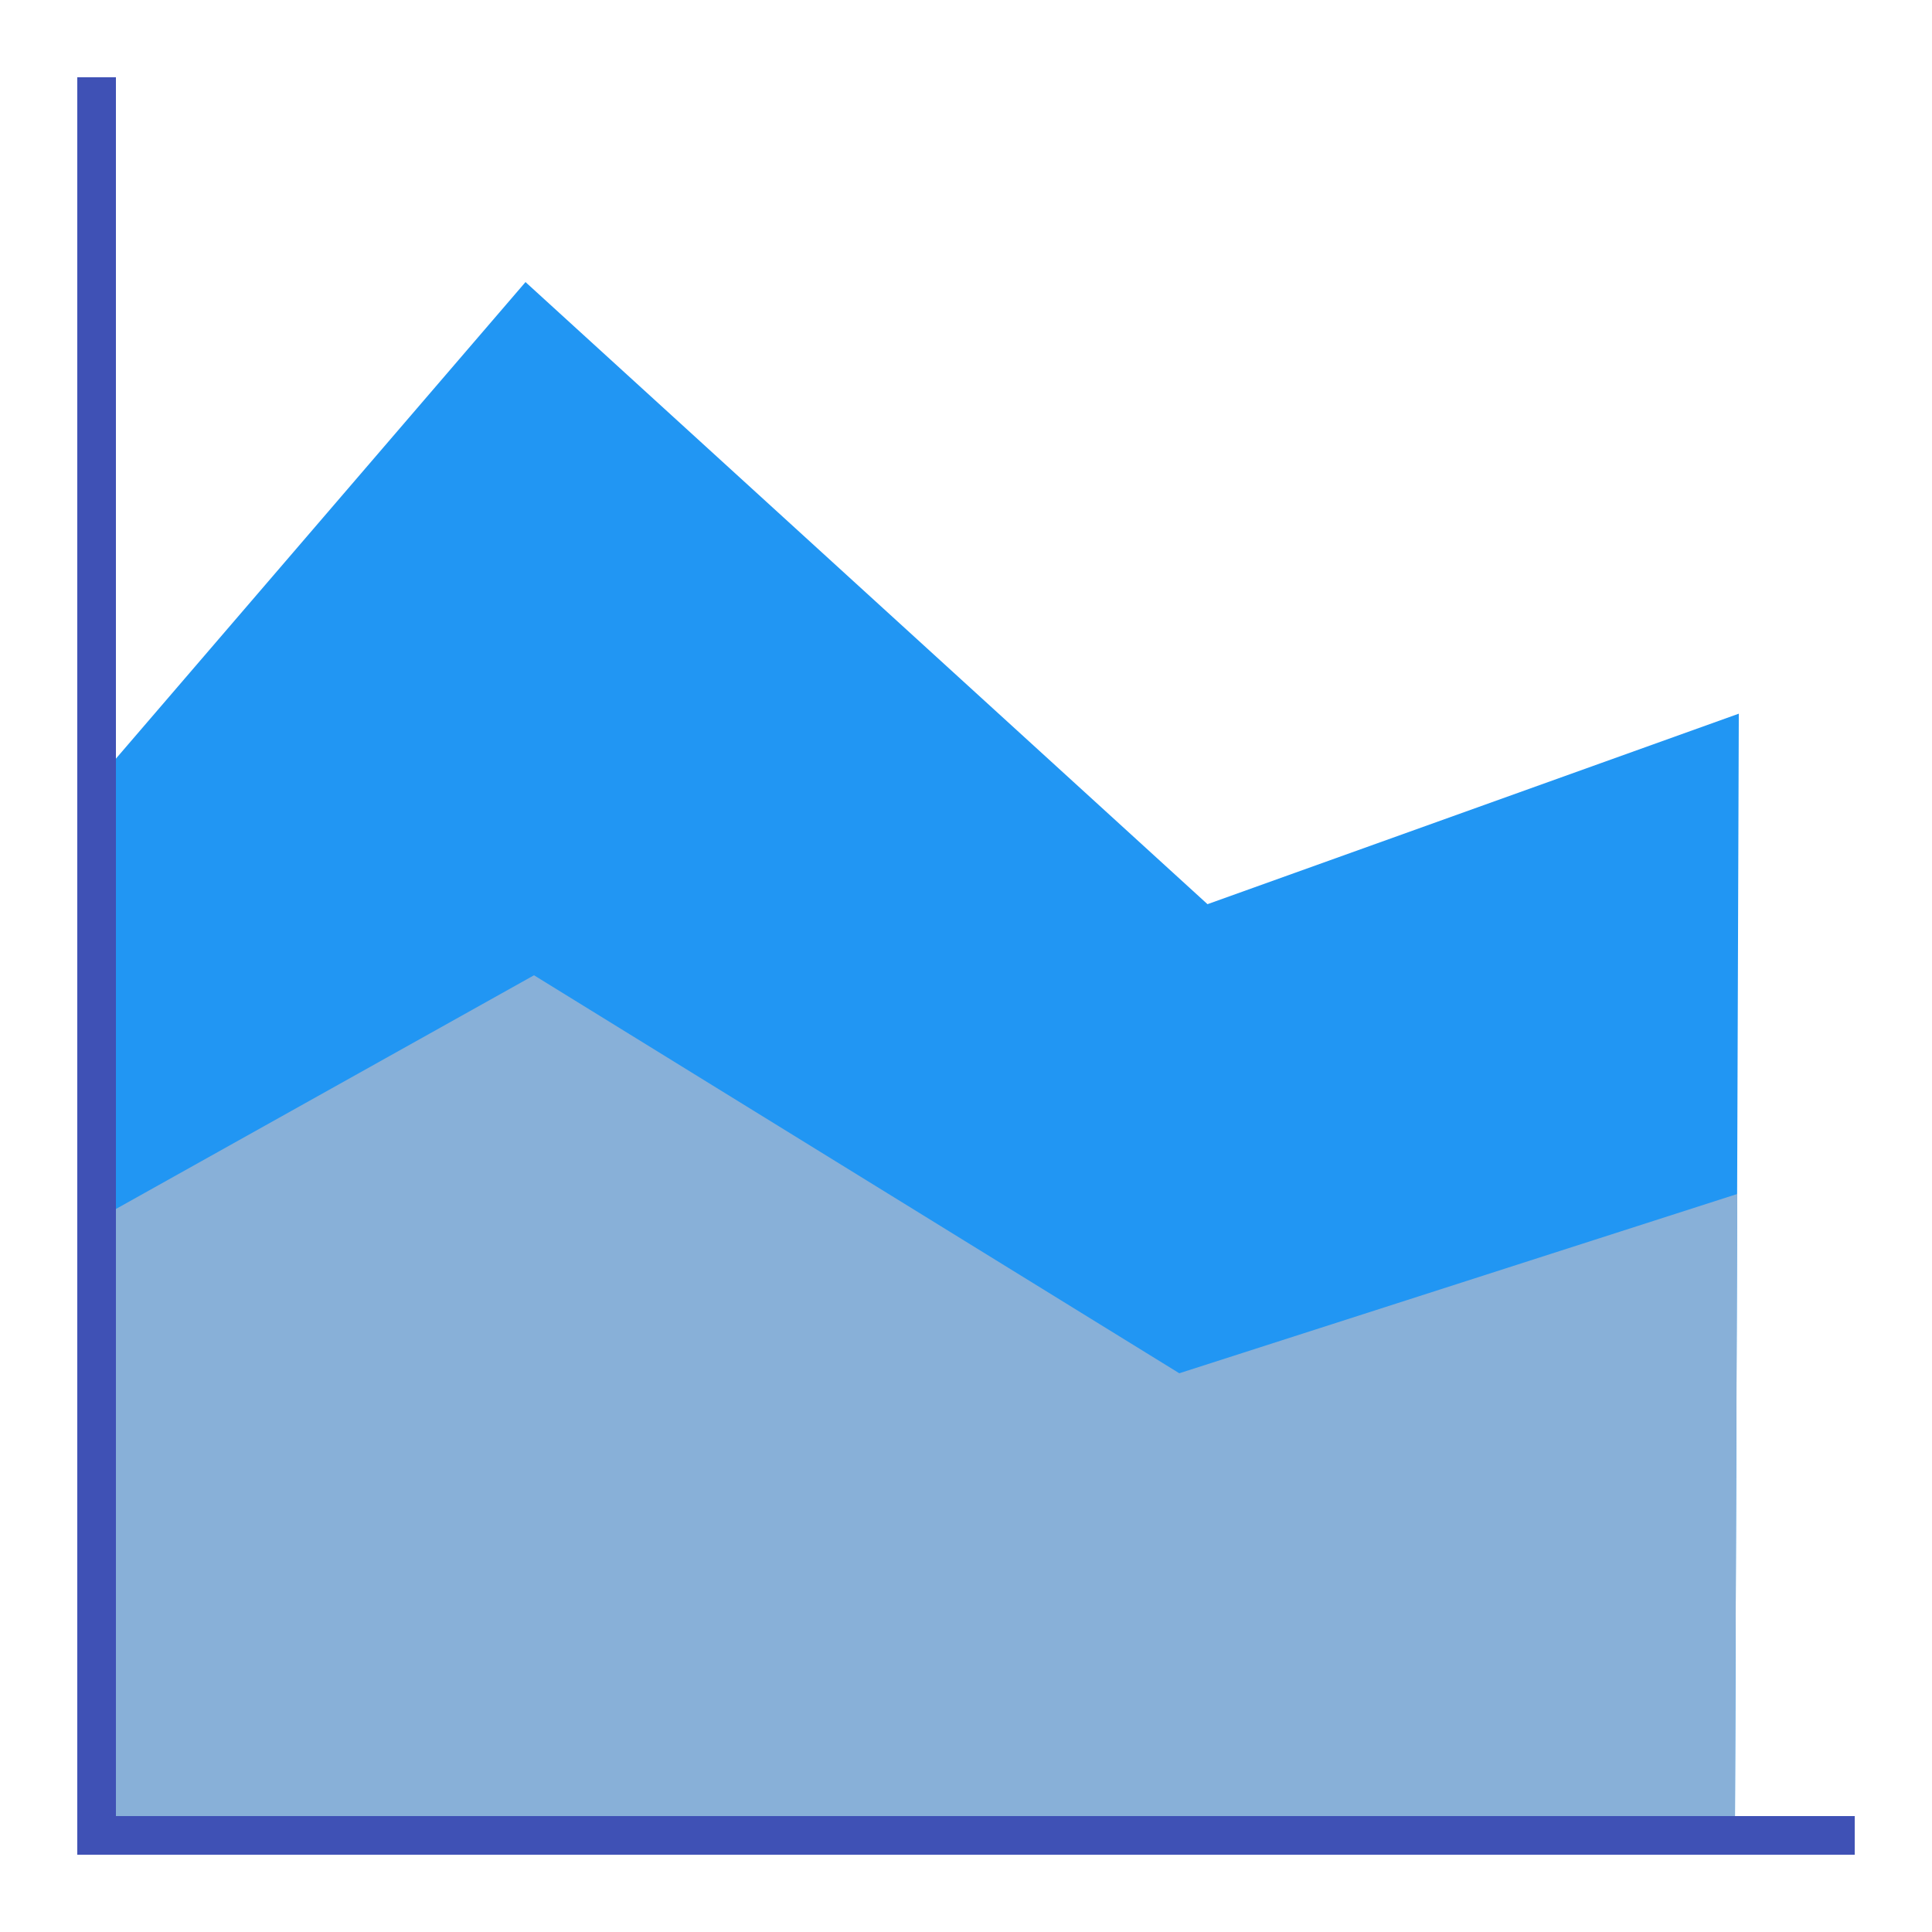 <svg xmlns="http://www.w3.org/2000/svg" viewBox="0 0 500 500">
  <path fill="#2196F3" d="M29 197.5L136 73l176.5 161L450 184.7l-1 289-418.4-3L29 197.4z"/>
  <path fill="#88B0D8" d="M28 314l110.2-61.6 167 103L449.6 309l-.6 164-421 .8V314z"/>
  <path fill="#3F51B5" d="M20 20h10v460H20z"/>
  <path fill="#3F51B5" d="M20 470h460v10H20z"/>
</svg>